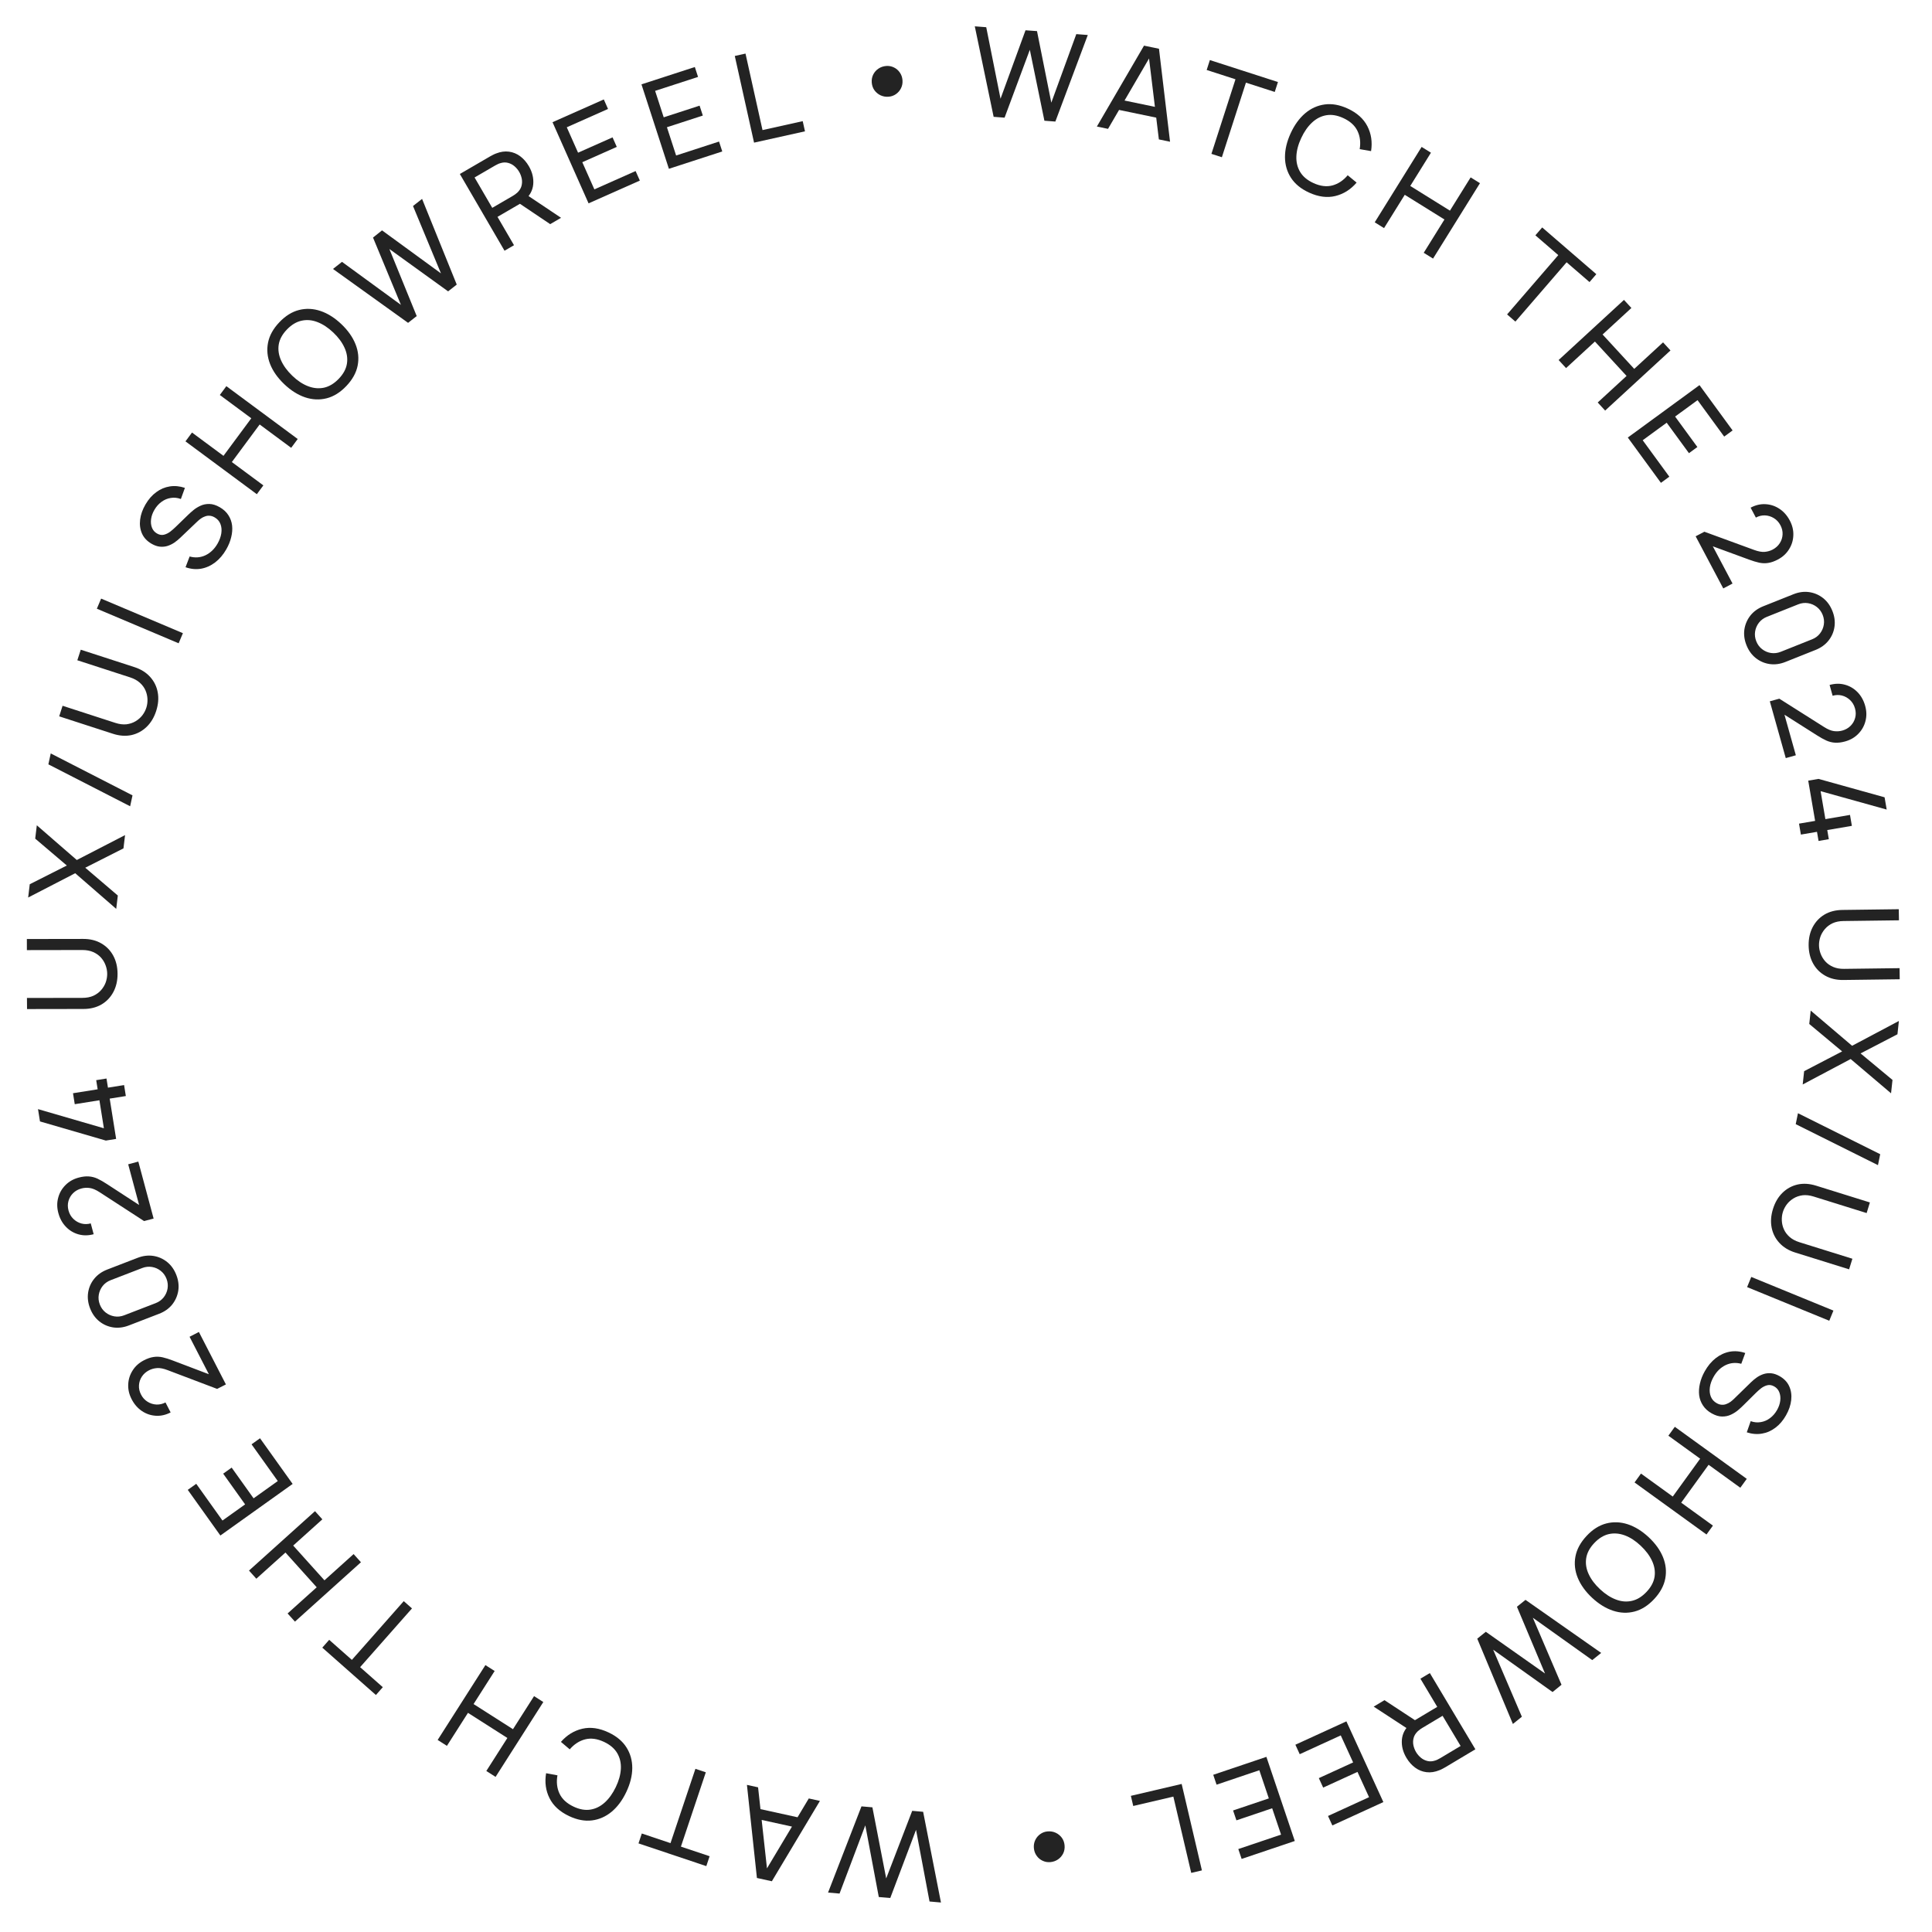 <svg width="188" height="188" viewBox="0 0 188 188" fill="none" xmlns="http://www.w3.org/2000/svg">
  <path d="M96.689 11.368L94.856 2.562L95.969 2.647L97.36 9.608L99.791 2.947L100.91 3.027L102.301 9.988L104.733 3.32L105.852 3.406L102.695 11.829L101.63 11.748L100.211 4.845L97.754 11.45L96.689 11.368Z" fill="#232323"/>
  <path d="M106.735 12.313L111.322 4.442L112.779 4.744L113.855 13.791L112.768 13.566L111.748 5.167L112.077 5.235L107.821 12.539L106.735 12.313ZM108.509 10.617L108.712 9.635L113.107 10.548L112.903 11.529L108.509 10.617Z" fill="#232323"/>
  <path d="M117.882 14.972L120.223 7.715L117.42 6.81L117.731 5.845L124.355 7.982L124.044 8.947L121.24 8.043L118.899 15.3L117.882 14.972Z" fill="#232323"/>
  <path d="M127.378 18.738C126.597 18.379 126.013 17.902 125.626 17.306C125.239 16.71 125.044 16.039 125.039 15.293C125.037 14.549 125.222 13.773 125.593 12.966C125.963 12.159 126.432 11.513 126.997 11.029C127.567 10.547 128.203 10.258 128.907 10.164C129.611 10.069 130.353 10.201 131.135 10.56C132.044 10.977 132.685 11.551 133.058 12.281C133.435 13.014 133.554 13.821 133.417 14.705L132.31 14.513C132.419 13.854 132.346 13.262 132.09 12.735C131.835 12.208 131.374 11.792 130.709 11.487C130.124 11.218 129.576 11.127 129.065 11.213C128.554 11.3 128.091 11.536 127.676 11.922C127.263 12.305 126.91 12.809 126.618 13.437C126.327 14.06 126.17 14.655 126.148 15.222C126.127 15.784 126.251 16.29 126.52 16.739C126.791 17.185 127.219 17.542 127.804 17.811C128.469 18.117 129.085 18.195 129.651 18.046C130.218 17.892 130.716 17.562 131.143 17.054L132.01 17.769C131.431 18.445 130.74 18.88 129.937 19.075C129.14 19.268 128.287 19.155 127.378 18.738Z" fill="#232323"/>
  <path d="M133.773 21.633L138.336 14.296L139.243 14.86L137.231 18.095L141.092 20.497L143.105 17.262L144.012 17.826L139.448 25.163L138.541 24.599L140.557 21.358L136.695 18.956L134.679 22.197L133.773 21.633Z" fill="#232323"/>
  <path d="M146.652 30.597L151.635 24.825L149.406 22.899L150.068 22.132L155.336 26.68L154.674 27.448L152.444 25.523L147.46 31.295L146.652 30.597Z" fill="#232323"/>
  <path d="M151.668 35.033L158.026 29.183L158.749 29.969L155.945 32.549L159.025 35.895L161.829 33.315L162.552 34.101L156.194 39.952L155.471 39.166L158.279 36.582L155.199 33.235L152.391 35.819L151.668 35.033Z" fill="#232323"/>
  <path d="M158.4 42.576L165.375 37.477L168.597 41.885L167.778 42.484L165.186 38.938L163.002 40.535L165.169 43.499L164.35 44.098L162.183 41.133L159.849 42.84L162.441 46.386L161.622 46.984L158.4 42.576Z" fill="#232323"/>
  <path d="M165.001 52.186L165.852 51.742L170.696 53.515C171.1 53.663 171.44 53.725 171.717 53.701C171.999 53.678 172.261 53.603 172.501 53.476C172.794 53.32 173.024 53.113 173.19 52.853C173.355 52.593 173.445 52.31 173.46 52.004C173.476 51.701 173.406 51.403 173.251 51.11C173.09 50.806 172.874 50.574 172.604 50.414C172.337 50.252 172.049 50.164 171.739 50.152C171.431 50.143 171.138 50.214 170.861 50.366L170.35 49.401C170.83 49.146 171.314 49.033 171.799 49.061C172.288 49.087 172.738 49.236 173.149 49.507C173.565 49.78 173.902 50.16 174.161 50.648C174.412 51.122 174.527 51.604 174.506 52.095C174.489 52.584 174.35 53.035 174.089 53.449C173.834 53.865 173.472 54.197 173.002 54.447C172.669 54.622 172.359 54.733 172.07 54.777C171.783 54.825 171.489 54.817 171.189 54.755C170.892 54.69 170.558 54.589 170.186 54.451L166.166 52.975L166.419 52.684L168.59 56.783L167.689 57.26L165.001 52.186Z" fill="#232323"/>
  <path d="M169.948 62.785C169.74 62.265 169.672 61.754 169.743 61.252C169.819 60.752 170.013 60.303 170.323 59.903C170.638 59.506 171.056 59.204 171.576 58.996L174.519 57.823C175.039 57.615 175.55 57.547 176.052 57.618C176.556 57.693 177.005 57.886 177.401 58.198C177.798 58.513 178.1 58.931 178.307 59.451C178.515 59.971 178.583 60.483 178.512 60.985C178.441 61.487 178.248 61.936 177.932 62.333C177.617 62.73 177.199 63.032 176.679 63.24L173.737 64.413C173.216 64.621 172.705 64.689 172.203 64.618C171.705 64.546 171.255 64.352 170.855 64.038C170.457 63.723 170.155 63.305 169.948 62.785ZM170.901 62.405C171.027 62.721 171.217 62.977 171.472 63.172C171.726 63.368 172.012 63.491 172.329 63.541C172.65 63.589 172.966 63.551 173.278 63.427L176.338 62.207C176.654 62.081 176.91 61.891 177.105 61.636C177.301 61.381 177.424 61.096 177.474 60.779C177.524 60.461 177.486 60.145 177.36 59.829C177.236 59.517 177.045 59.261 176.789 59.062C176.535 58.866 176.249 58.743 175.932 58.693C175.615 58.643 175.298 58.681 174.982 58.807L171.923 60.027C171.611 60.152 171.355 60.342 171.156 60.598C170.96 60.853 170.837 61.139 170.787 61.456C170.738 61.776 170.776 62.093 170.901 62.405Z" fill="#232323"/>
  <path d="M172.218 68.242L173.144 67.988L177.502 70.746C177.866 70.977 178.185 71.109 178.461 71.144C178.742 71.181 179.013 71.163 179.275 71.09C179.594 71 179.863 70.846 180.08 70.627C180.297 70.408 180.444 70.151 180.523 69.855C180.603 69.562 180.598 69.256 180.508 68.936C180.415 68.605 180.254 68.333 180.023 68.119C179.797 67.904 179.534 67.758 179.233 67.68C178.934 67.606 178.633 67.614 178.33 67.703L178.035 66.652C178.559 66.505 179.055 66.496 179.523 66.627C179.996 66.756 180.404 66.996 180.748 67.348C181.097 67.703 181.346 68.147 181.495 68.678C181.64 69.194 181.651 69.69 181.526 70.165C181.406 70.639 181.175 71.051 180.833 71.4C180.495 71.753 180.071 72.001 179.558 72.145C179.196 72.246 178.87 72.288 178.578 72.27C178.287 72.256 178.002 72.187 177.722 72.062C177.445 71.936 177.14 71.766 176.806 71.553L173.189 69.259L173.498 69.029L174.752 73.494L173.77 73.77L172.218 68.242Z" fill="#232323"/>
  <path d="M175.059 80.147L176.627 79.879L175.956 75.964L176.956 75.793L183.386 77.584L183.591 78.778L177.16 76.987L177.626 79.708L180.021 79.298L180.203 80.362L177.808 80.772L177.96 81.66L176.961 81.831L176.809 80.944L175.242 81.212L175.059 80.147Z" fill="#232323"/>
  <path d="M175.996 91.996C175.988 91.328 176.118 90.736 176.387 90.221C176.657 89.705 177.038 89.298 177.53 89C178.026 88.705 178.61 88.554 179.282 88.545L184.766 88.474L184.785 89.554L179.386 89.624C178.978 89.629 178.623 89.702 178.321 89.841C178.022 89.985 177.775 90.173 177.578 90.403C177.381 90.634 177.234 90.886 177.138 91.159C177.045 91.436 177.001 91.711 177.004 91.983C177.008 92.259 177.061 92.534 177.165 92.809C177.268 93.083 177.42 93.331 177.618 93.553C177.821 93.778 178.076 93.957 178.381 94.089C178.687 94.221 179.042 94.285 179.446 94.279L184.846 94.21L184.859 95.29L179.37 95.361C178.702 95.369 178.116 95.231 177.612 94.945C177.109 94.664 176.716 94.269 176.433 93.76C176.15 93.252 176.005 92.664 175.996 91.996Z" fill="#232323"/>
  <path d="M176.197 98.34L180.225 101.764L184.778 99.349L184.638 100.643L181.05 102.506L184.156 105.087L184.015 106.388L180.085 103.053L175.418 105.528L175.558 104.234L179.255 102.311L176.056 99.641L176.197 98.34Z" fill="#232323"/>
  <path d="M182.96 112.314L182.742 113.378L174.739 109.39L174.957 108.326L182.96 112.314Z" fill="#232323"/>
  <path d="M172.527 117.638C172.726 117 173.033 116.478 173.449 116.071C173.865 115.665 174.353 115.396 174.914 115.265C175.477 115.139 176.079 115.176 176.72 115.376L181.956 117.008L181.64 118.041L176.485 116.434C176.095 116.312 175.735 116.271 175.405 116.31C175.077 116.355 174.783 116.456 174.524 116.614C174.265 116.772 174.048 116.966 173.871 117.196C173.698 117.431 173.57 117.678 173.489 117.938C173.407 118.201 173.373 118.48 173.386 118.773C173.399 119.066 173.466 119.349 173.587 119.621C173.71 119.898 173.896 120.147 174.146 120.368C174.396 120.588 174.713 120.758 175.099 120.878L180.254 122.486L179.933 123.517L174.691 121.883C174.054 121.684 173.54 121.371 173.149 120.943C172.758 120.519 172.506 120.022 172.395 119.451C172.284 118.88 172.328 118.276 172.527 117.638Z" fill="#232323"/>
  <path d="M170.413 124.257L178.408 127.532L178.003 128.52L170.008 125.246L170.413 124.257Z" fill="#232323"/>
  <path d="M165.881 133.448C166.179 132.914 166.539 132.483 166.96 132.155C167.38 131.83 167.835 131.621 168.327 131.529C168.819 131.443 169.32 131.486 169.828 131.66L169.441 132.708C168.898 132.565 168.385 132.611 167.901 132.845C167.419 133.084 167.032 133.466 166.74 133.99C166.55 134.328 166.432 134.663 166.385 134.994C166.339 135.331 166.371 135.635 166.48 135.906C166.589 136.178 166.78 136.39 167.053 136.542C167.22 136.636 167.38 136.686 167.532 136.693C167.685 136.706 167.832 136.685 167.973 136.63C168.115 136.581 168.25 136.51 168.38 136.418C168.509 136.325 168.631 136.222 168.746 136.107L170.391 134.503C170.57 134.329 170.762 134.17 170.966 134.027C171.173 133.886 171.391 133.779 171.62 133.705C171.852 133.633 172.095 133.609 172.348 133.631C172.605 133.655 172.873 133.745 173.153 133.901C173.6 134.151 173.916 134.479 174.101 134.885C174.289 135.296 174.355 135.748 174.3 136.24C174.245 136.732 174.077 137.226 173.794 137.724C173.508 138.228 173.165 138.63 172.764 138.928C172.365 139.232 171.929 139.424 171.454 139.502C170.978 139.584 170.485 139.543 169.977 139.378L170.357 138.292C170.694 138.411 171.023 138.441 171.344 138.382C171.667 138.329 171.963 138.201 172.232 137.999C172.504 137.798 172.732 137.538 172.915 137.219C173.09 136.913 173.196 136.608 173.233 136.304C173.271 135.999 173.239 135.723 173.14 135.475C173.044 135.229 172.878 135.04 172.644 134.91C172.414 134.781 172.19 134.743 171.973 134.796C171.759 134.85 171.557 134.95 171.365 135.096C171.176 135.246 171.003 135.4 170.847 135.556L169.632 136.76C169.495 136.898 169.327 137.052 169.127 137.22C168.926 137.392 168.696 137.538 168.436 137.659C168.18 137.781 167.894 137.842 167.579 137.84C167.267 137.84 166.93 137.738 166.567 137.536C166.203 137.333 165.921 137.079 165.72 136.774C165.518 136.473 165.392 136.14 165.344 135.774C165.3 135.41 165.325 135.03 165.418 134.633C165.508 134.234 165.662 133.839 165.881 133.448Z" fill="#232323"/>
  <path d="M162.973 138.841L169.974 143.904L169.348 144.77L166.261 142.537L163.595 146.222L166.682 148.455L166.056 149.32L159.056 144.256L159.682 143.391L162.774 145.627L165.439 141.942L162.347 139.706L162.973 138.841Z" fill="#232323"/>
  <path d="M154.382 149.465C154.967 148.835 155.604 148.43 156.291 148.249C156.978 148.069 157.676 148.093 158.386 148.322C159.094 148.554 159.773 148.973 160.423 149.577C161.073 150.182 161.539 150.829 161.822 151.518C162.102 152.21 162.176 152.905 162.046 153.603C161.915 154.301 161.557 154.965 160.972 155.594C160.383 156.227 159.745 156.634 159.059 156.814C158.372 156.995 157.674 156.969 156.967 156.737C156.26 156.505 155.581 156.087 154.93 155.482C154.28 154.877 153.814 154.23 153.531 153.541C153.249 152.852 153.173 152.159 153.303 151.461C153.434 150.763 153.793 150.097 154.382 149.465ZM155.129 150.159C154.687 150.628 154.427 151.119 154.35 151.631C154.272 152.149 154.353 152.664 154.592 153.176C154.829 153.691 155.199 154.183 155.703 154.651C156.21 155.123 156.727 155.456 157.255 155.652C157.78 155.851 158.296 155.892 158.804 155.775C159.31 155.66 159.783 155.369 160.225 154.9C160.666 154.431 160.926 153.94 161.004 153.428C161.079 152.919 160.998 152.407 160.761 151.892C160.525 151.377 160.154 150.882 159.65 150.408C159.149 149.936 158.635 149.602 158.107 149.406C157.579 149.21 157.061 149.168 156.553 149.28C156.045 149.397 155.57 149.691 155.129 150.159Z" fill="#232323"/>
  <path d="M148.443 155.68L155.809 160.843L154.939 161.543L149.159 157.422L151.948 163.941L151.078 164.65L145.298 160.529L148.091 167.053L147.217 167.757L143.749 159.457L144.582 158.787L150.343 162.846L147.611 156.35L148.443 155.68Z" fill="#232323"/>
  <path d="M139.136 162.804L143.567 170.221L140.636 171.972C140.564 172.015 140.476 172.063 140.372 172.116C140.27 172.172 140.168 172.219 140.065 172.257C139.626 172.435 139.208 172.499 138.809 172.448C138.407 172.399 138.04 172.253 137.708 172.008C137.378 171.768 137.095 171.45 136.859 171.055C136.516 170.481 136.368 169.894 136.415 169.293C136.463 168.696 136.744 168.172 137.258 167.721L137.574 167.455L139.856 166.092L138.219 163.351L139.136 162.804ZM134.721 165.441L137.987 167.585L137.247 168.405L133.671 166.068L134.721 165.441ZM140.376 166.962L138.393 168.147C138.327 168.186 138.256 168.233 138.177 168.29C138.096 168.348 138.022 168.408 137.957 168.47C137.753 168.667 137.62 168.881 137.558 169.114C137.495 169.351 137.488 169.589 137.536 169.826C137.587 170.066 137.673 170.289 137.796 170.495C137.92 170.701 138.074 170.881 138.259 171.036C138.447 171.194 138.661 171.302 138.9 171.359C139.136 171.419 139.388 171.404 139.655 171.314C139.743 171.289 139.831 171.253 139.919 171.205C140.005 171.163 140.081 171.122 140.147 171.083L142.13 169.898L140.376 166.962Z" fill="#232323"/>
  <path d="M131.016 167.503L134.613 175.358L129.649 177.631L129.227 176.71L133.22 174.881L132.094 172.421L128.755 173.949L128.333 173.027L131.671 171.499L130.467 168.869L126.474 170.698L126.052 169.776L131.016 167.503Z" fill="#232323"/>
  <path d="M123.231 170.957L125.994 179.144L120.821 180.889L120.497 179.929L124.658 178.524L123.793 175.96L120.314 177.135L119.989 176.174L123.468 175L122.544 172.259L118.382 173.664L118.058 172.703L123.231 170.957Z" fill="#232323"/>
  <path d="M114.985 173.593L116.956 182.005L115.917 182.249L114.177 174.824L110.274 175.738L110.043 174.751L114.985 173.593Z" fill="#232323"/>
  <path d="M101.937 178.212C102.22 178.187 102.482 178.23 102.725 178.341C102.964 178.452 103.163 178.613 103.322 178.824C103.478 179.039 103.568 179.288 103.593 179.571C103.618 179.854 103.573 180.115 103.458 180.354C103.338 180.593 103.171 180.787 102.955 180.935C102.735 181.087 102.484 181.175 102.201 181.2C101.938 181.223 101.689 181.179 101.455 181.067C101.22 180.96 101.027 180.798 100.876 180.583C100.72 180.367 100.63 180.118 100.605 179.836C100.58 179.553 100.625 179.292 100.74 179.053C100.852 178.818 101.013 178.625 101.225 178.474C101.436 178.322 101.674 178.235 101.937 178.212Z" fill="#232323"/>
  <path d="M89.829 176.303L91.563 185.13L90.451 185.032L89.138 178.056L86.632 184.689L85.514 184.597L84.202 177.621L81.695 184.26L80.577 184.162L83.828 175.775L84.892 175.868L86.234 182.787L88.765 176.21L89.829 176.303Z" fill="#232323"/>
  <path d="M79.786 175.244L75.108 183.062L73.655 182.743L72.683 173.684L73.767 173.922L74.691 182.332L74.363 182.26L78.702 175.005L79.786 175.244ZM77.993 176.92L77.778 177.899L73.394 176.936L73.609 175.957L77.993 176.92Z" fill="#232323"/>
  <path d="M68.682 172.46L66.259 179.691L69.052 180.627L68.73 181.589L62.131 179.377L62.453 178.415L65.246 179.352L67.67 172.121L68.682 172.46Z" fill="#232323"/>
  <path d="M59.225 168.585C60.002 168.953 60.581 169.437 60.96 170.037C61.34 170.637 61.528 171.31 61.525 172.056C61.518 172.801 61.324 173.575 60.944 174.377C60.565 175.18 60.089 175.82 59.518 176.298C58.943 176.773 58.303 177.055 57.598 177.142C56.893 177.228 56.152 177.088 55.375 176.72C54.471 176.292 53.837 175.711 53.472 174.976C53.103 174.24 52.993 173.431 53.14 172.549L54.245 172.754C54.129 173.411 54.195 174.004 54.445 174.534C54.694 175.064 55.15 175.485 55.811 175.798C56.393 176.074 56.94 176.171 57.452 176.09C57.964 176.009 58.429 175.778 58.849 175.397C59.266 175.019 59.625 174.518 59.925 173.895C60.223 173.275 60.386 172.681 60.415 172.115C60.442 171.553 60.324 171.046 60.06 170.593C59.794 170.144 59.37 169.782 58.788 169.507C58.127 169.194 57.512 169.109 56.944 169.252C56.375 169.398 55.874 169.723 55.441 170.226L54.583 169.501C55.169 168.832 55.865 168.405 56.67 168.219C57.469 168.035 58.321 168.157 59.225 168.585Z" fill="#232323"/>
  <path d="M52.869 165.622L48.224 172.906L47.323 172.332L49.372 169.12L45.537 166.674L43.489 169.887L42.588 169.312L47.234 162.028L48.134 162.602L46.082 165.819L49.917 168.265L51.969 165.047L52.869 165.622Z" fill="#232323"/>
  <path d="M40.09 156.512L35.042 162.228L37.25 164.178L36.579 164.938L31.362 160.33L32.033 159.57L34.241 161.521L39.289 155.805L40.09 156.512Z" fill="#232323"/>
  <path d="M35.123 152.019L28.701 157.798L27.986 157.004L30.818 154.456L27.776 151.075L24.944 153.623L24.23 152.83L30.652 147.05L31.367 147.844L28.53 150.397L31.572 153.778L34.409 151.225L35.123 152.019Z" fill="#232323"/>
  <path d="M28.476 144.399L21.444 149.419L18.271 144.976L19.096 144.387L21.648 147.961L23.851 146.389L21.717 143.4L22.543 142.811L24.676 145.8L27.03 144.119L24.478 140.545L25.303 139.956L28.476 144.399Z" fill="#232323"/>
  <path d="M21.983 134.717L21.127 135.151L16.304 133.323C15.902 133.17 15.562 133.104 15.285 133.126C15.002 133.145 14.74 133.217 14.498 133.342C14.203 133.494 13.972 133.699 13.803 133.957C13.634 134.215 13.541 134.497 13.523 134.803C13.504 135.105 13.57 135.404 13.722 135.699C13.879 136.005 14.092 136.24 14.361 136.403C14.626 136.568 14.913 136.658 15.223 136.674C15.531 136.686 15.824 136.618 16.103 136.47L16.604 137.441C16.12 137.69 15.636 137.798 15.15 137.764C14.662 137.733 14.213 137.579 13.806 137.303C13.393 137.025 13.06 136.641 12.807 136.15C12.561 135.674 12.452 135.19 12.478 134.7C12.501 134.211 12.645 133.761 12.91 133.35C13.17 132.937 13.536 132.609 14.009 132.366C14.343 132.193 14.655 132.087 14.944 132.046C15.232 132.001 15.525 132.012 15.825 132.078C16.121 132.146 16.454 132.251 16.824 132.393L20.828 133.915L20.571 134.202L18.447 130.079L19.354 129.612L21.983 134.717Z" fill="#232323"/>
  <path d="M17.16 124.069C17.362 124.591 17.424 125.103 17.347 125.605C17.265 126.103 17.067 126.551 16.753 126.947C16.433 127.34 16.012 127.638 15.489 127.839L12.534 128.979C12.011 129.181 11.499 129.243 10.998 129.167C10.495 129.086 10.048 128.888 9.656 128.572C9.262 128.252 8.965 127.831 8.763 127.308C8.562 126.786 8.499 126.274 8.576 125.773C8.653 125.272 8.851 124.824 9.171 124.431C9.491 124.037 9.912 123.74 10.434 123.538L13.39 122.398C13.912 122.196 14.424 122.134 14.926 122.211C15.423 122.289 15.87 122.487 16.268 122.806C16.661 123.125 16.959 123.547 17.16 124.069ZM16.203 124.438C16.081 124.121 15.893 123.863 15.641 123.665C15.389 123.466 15.104 123.34 14.787 123.287C14.467 123.234 14.15 123.269 13.837 123.39L10.764 124.575C10.447 124.698 10.189 124.885 9.99 125.137C9.792 125.39 9.666 125.674 9.612 125.991C9.558 126.307 9.593 126.624 9.715 126.941C9.836 127.255 10.023 127.513 10.277 127.715C10.53 127.913 10.814 128.039 11.13 128.093C11.447 128.147 11.764 128.112 12.081 127.99L15.154 126.804C15.468 126.683 15.726 126.496 15.928 126.242C16.126 125.99 16.252 125.705 16.306 125.389C16.358 125.069 16.324 124.752 16.203 124.438Z" fill="#232323"/>
  <path d="M14.948 118.577L14.02 118.82L9.694 116.012C9.332 115.778 9.014 115.642 8.739 115.604C8.459 115.563 8.187 115.578 7.925 115.649C7.604 115.735 7.334 115.886 7.115 116.102C6.895 116.318 6.744 116.574 6.662 116.87C6.579 117.161 6.58 117.467 6.666 117.788C6.756 118.12 6.914 118.394 7.142 118.611C7.366 118.828 7.628 118.977 7.927 119.059C8.225 119.136 8.527 119.132 8.831 119.046L9.114 120.1C8.588 120.242 8.092 120.244 7.625 120.109C7.154 119.974 6.749 119.729 6.409 119.373C6.064 119.014 5.82 118.568 5.677 118.035C5.538 117.517 5.533 117.022 5.663 116.548C5.788 116.075 6.024 115.666 6.37 115.32C6.712 114.972 7.139 114.729 7.653 114.591C8.016 114.493 8.344 114.455 8.635 114.476C8.925 114.494 9.21 114.566 9.489 114.694C9.764 114.823 10.067 114.997 10.399 115.214L13.989 117.549L13.677 117.776L12.474 113.296L13.46 113.032L14.948 118.577Z" fill="#232323"/>
  <path d="M12.245 106.654L10.675 106.905L11.301 110.827L10.3 110.987L3.89 109.124L3.699 107.927L10.109 109.79L9.674 107.065L7.274 107.448L7.104 106.381L9.503 105.998L9.361 105.109L10.363 104.949L10.505 105.838L12.075 105.587L12.245 106.654Z" fill="#232323"/>
  <path d="M11.439 94.768C11.44 95.436 11.303 96.026 11.028 96.538C10.753 97.051 10.368 97.454 9.872 97.746C9.373 98.035 8.787 98.18 8.115 98.181L2.631 98.19L2.623 97.11L8.023 97.101C8.431 97.101 8.787 97.032 9.091 96.896C9.391 96.755 9.64 96.571 9.84 96.342C10.04 96.114 10.189 95.864 10.289 95.592C10.384 95.316 10.432 95.041 10.431 94.769C10.431 94.493 10.38 94.218 10.28 93.942C10.18 93.666 10.031 93.416 9.835 93.192C9.634 92.965 9.382 92.783 9.078 92.648C8.774 92.512 8.42 92.445 8.016 92.445L2.616 92.454L2.614 91.374L8.104 91.365C8.772 91.364 9.356 91.509 9.857 91.8C10.357 92.088 10.746 92.487 11.023 92.999C11.299 93.51 11.438 94.1 11.439 94.768Z" fill="#232323"/>
  <path d="M11.309 88.441L7.319 84.972L2.74 87.337L2.895 86.044L6.503 84.222L3.426 81.606L3.582 80.307L7.473 83.686L12.169 81.263L12.014 82.555L8.296 84.437L11.465 87.143L11.309 88.441Z" fill="#232323"/>
  <path d="M4.707 74.377L4.937 73.316L12.894 77.396L12.664 78.457L4.707 74.377Z" fill="#232323"/>
  <path d="M15.197 69.185C14.991 69.82 14.678 70.339 14.257 70.741C13.837 71.142 13.345 71.406 12.784 71.531C12.219 71.65 11.617 71.606 10.978 71.399L5.761 69.707L6.089 68.678L11.226 70.344C11.614 70.47 11.973 70.515 12.304 70.48C12.633 70.439 12.928 70.341 13.188 70.186C13.449 70.031 13.668 69.839 13.848 69.611C14.024 69.378 14.154 69.132 14.238 68.874C14.323 68.611 14.361 68.333 14.351 68.04C14.341 67.746 14.277 67.463 14.16 67.189C14.04 66.911 13.856 66.66 13.609 66.437C13.362 66.214 13.046 66.04 12.662 65.915L7.525 64.249L7.859 63.222L13.081 64.916C13.716 65.122 14.227 65.441 14.612 65.873C14.999 66.301 15.245 66.801 15.349 67.373C15.454 67.945 15.403 68.549 15.197 69.185Z" fill="#232323"/>
  <path d="M17.383 62.597L9.425 59.233L9.841 58.249L17.799 61.613L17.383 62.597Z" fill="#232323"/>
  <path d="M22.022 53.451C21.718 53.982 21.353 54.409 20.928 54.733C20.505 55.052 20.047 55.256 19.555 55.342C19.061 55.423 18.561 55.374 18.055 55.195L18.453 54.151C18.995 54.3 19.509 54.26 19.995 54.032C20.479 53.798 20.871 53.42 21.169 52.9C21.362 52.563 21.484 52.23 21.535 51.9C21.585 51.564 21.557 51.259 21.45 50.986C21.344 50.713 21.156 50.499 20.885 50.344C20.718 50.248 20.559 50.196 20.407 50.188C20.254 50.173 20.107 50.193 19.966 50.246C19.824 50.293 19.687 50.362 19.556 50.453C19.426 50.545 19.303 50.647 19.187 50.76L17.524 52.345C17.342 52.518 17.149 52.674 16.944 52.815C16.735 52.953 16.516 53.058 16.286 53.129C16.053 53.199 15.81 53.22 15.557 53.195C15.3 53.168 15.033 53.075 14.756 52.916C14.312 52.661 13.999 52.33 13.818 51.922C13.636 51.508 13.574 51.056 13.635 50.565C13.695 50.074 13.869 49.581 14.157 49.087C14.449 48.586 14.797 48.188 15.201 47.894C15.603 47.594 16.042 47.408 16.517 47.334C16.995 47.258 17.486 47.305 17.993 47.475L17.601 48.557C17.265 48.434 16.937 48.4 16.615 48.456C16.291 48.505 15.994 48.63 15.723 48.829C15.448 49.027 15.217 49.284 15.031 49.601C14.852 49.905 14.742 50.209 14.702 50.513C14.661 50.817 14.689 51.093 14.786 51.343C14.88 51.59 15.043 51.78 15.275 51.913C15.504 52.045 15.728 52.085 15.945 52.035C16.16 51.983 16.363 51.885 16.556 51.742C16.747 51.593 16.922 51.442 17.079 51.288L18.308 50.097C18.447 49.96 18.617 49.809 18.818 49.643C19.021 49.473 19.253 49.33 19.514 49.212C19.772 49.092 20.058 49.035 20.373 49.041C20.685 49.044 21.021 49.149 21.382 49.356C21.743 49.563 22.022 49.82 22.22 50.127C22.419 50.431 22.541 50.765 22.584 51.132C22.625 51.496 22.596 51.876 22.498 52.272C22.404 52.669 22.245 53.062 22.022 53.451Z" fill="#232323"/>
  <path d="M24.992 48.09L18.048 42.948L18.684 42.09L21.746 44.357L24.453 40.702L21.391 38.435L22.026 37.577L28.97 42.719L28.334 43.577L25.267 41.306L22.561 44.961L25.627 47.232L24.992 48.09Z" fill="#232323"/>
  <path d="M33.7 37.565C33.108 38.188 32.467 38.586 31.778 38.759C31.089 38.931 30.391 38.899 29.683 38.662C28.978 38.422 28.304 37.996 27.661 37.384C27.018 36.772 26.558 36.12 26.284 35.428C26.012 34.733 25.945 34.038 26.083 33.341C26.221 32.644 26.587 31.985 27.18 31.361C27.775 30.735 28.417 30.336 29.106 30.163C29.795 29.991 30.492 30.024 31.197 30.264C31.902 30.504 32.576 30.93 33.219 31.542C33.862 32.154 34.322 32.806 34.596 33.498C34.871 34.19 34.939 34.884 34.801 35.581C34.663 36.277 34.296 36.939 33.7 37.565ZM32.961 36.862C33.408 36.398 33.673 35.91 33.757 35.399C33.84 34.882 33.765 34.366 33.531 33.851C33.3 33.334 32.936 32.838 32.437 32.363C31.936 31.887 31.423 31.547 30.897 31.345C30.374 31.14 29.858 31.094 29.349 31.206C28.842 31.314 28.365 31.601 27.919 32.065C27.472 32.528 27.207 33.016 27.123 33.527C27.043 34.036 27.118 34.549 27.349 35.066C27.579 35.584 27.944 36.083 28.443 36.563C28.938 37.04 29.449 37.379 29.975 37.581C30.5 37.783 31.018 37.831 31.527 37.725C32.036 37.613 32.515 37.325 32.961 36.862Z" fill="#232323"/>
  <path d="M39.71 31.416L32.402 26.171L33.279 25.481L39.013 29.666L36.297 23.116L37.175 22.417L42.909 26.602L40.189 20.047L41.071 19.354L44.445 27.692L43.605 28.352L37.89 24.229L40.549 30.756L39.71 31.416Z" fill="#232323"/>
  <path d="M49.094 24.398L44.747 16.931L47.698 15.214C47.77 15.171 47.859 15.125 47.963 15.073C48.065 15.018 48.168 14.972 48.272 14.935C48.712 14.762 49.132 14.703 49.529 14.758C49.931 14.812 50.296 14.962 50.626 15.21C50.953 15.455 51.232 15.776 51.464 16.173C51.8 16.751 51.941 17.339 51.888 17.94C51.833 18.537 51.546 19.058 51.028 19.503L50.708 19.765L48.411 21.102L50.017 23.861L49.094 24.398ZM53.538 21.811L50.296 19.63L51.046 18.819L54.596 21.195L53.538 21.811ZM47.901 20.226L49.897 19.064C49.963 19.026 50.035 18.979 50.114 18.924C50.197 18.866 50.271 18.807 50.337 18.745C50.543 18.551 50.678 18.338 50.743 18.107C50.808 17.869 50.818 17.632 50.773 17.395C50.725 17.154 50.641 16.93 50.52 16.723C50.399 16.515 50.247 16.333 50.063 16.176C49.877 16.016 49.665 15.906 49.426 15.846C49.191 15.784 48.939 15.796 48.671 15.883C48.583 15.907 48.494 15.942 48.406 15.989C48.319 16.03 48.242 16.07 48.177 16.108L46.18 17.27L47.901 20.226Z" fill="#232323"/>
  <path d="M57.272 19.788L53.765 11.892L58.755 9.676L59.166 10.602L55.153 12.385L56.251 14.858L59.607 13.367L60.018 14.294L56.663 15.785L57.837 18.428L61.85 16.645L62.262 17.572L57.272 19.788Z" fill="#232323"/>
  <path d="M65.089 16.425L62.42 8.208L67.613 6.521L67.926 7.485L63.749 8.842L64.585 11.416L68.077 10.281L68.391 11.245L64.898 12.38L65.792 15.131L69.969 13.774L70.282 14.738L65.089 16.425Z" fill="#232323"/>
  <path d="M73.376 13.88L71.501 5.446L72.544 5.214L74.199 12.659L78.111 11.789L78.331 12.779L73.376 13.88Z" fill="#232323"/>
  <path d="M86.47 9.411C86.187 9.433 85.924 9.387 85.683 9.274C85.445 9.16 85.248 8.996 85.091 8.784C84.938 8.567 84.851 8.317 84.829 8.034C84.807 7.75 84.855 7.49 84.973 7.252C85.095 7.014 85.265 6.822 85.482 6.677C85.704 6.528 85.956 6.442 86.239 6.42C86.502 6.4 86.75 6.447 86.984 6.561C87.217 6.672 87.408 6.836 87.557 7.053C87.711 7.27 87.798 7.52 87.82 7.803C87.842 8.086 87.794 8.346 87.676 8.584C87.561 8.818 87.397 9.009 87.184 9.158C86.971 9.307 86.733 9.391 86.47 9.411Z" fill="#232323"/>
</svg>
